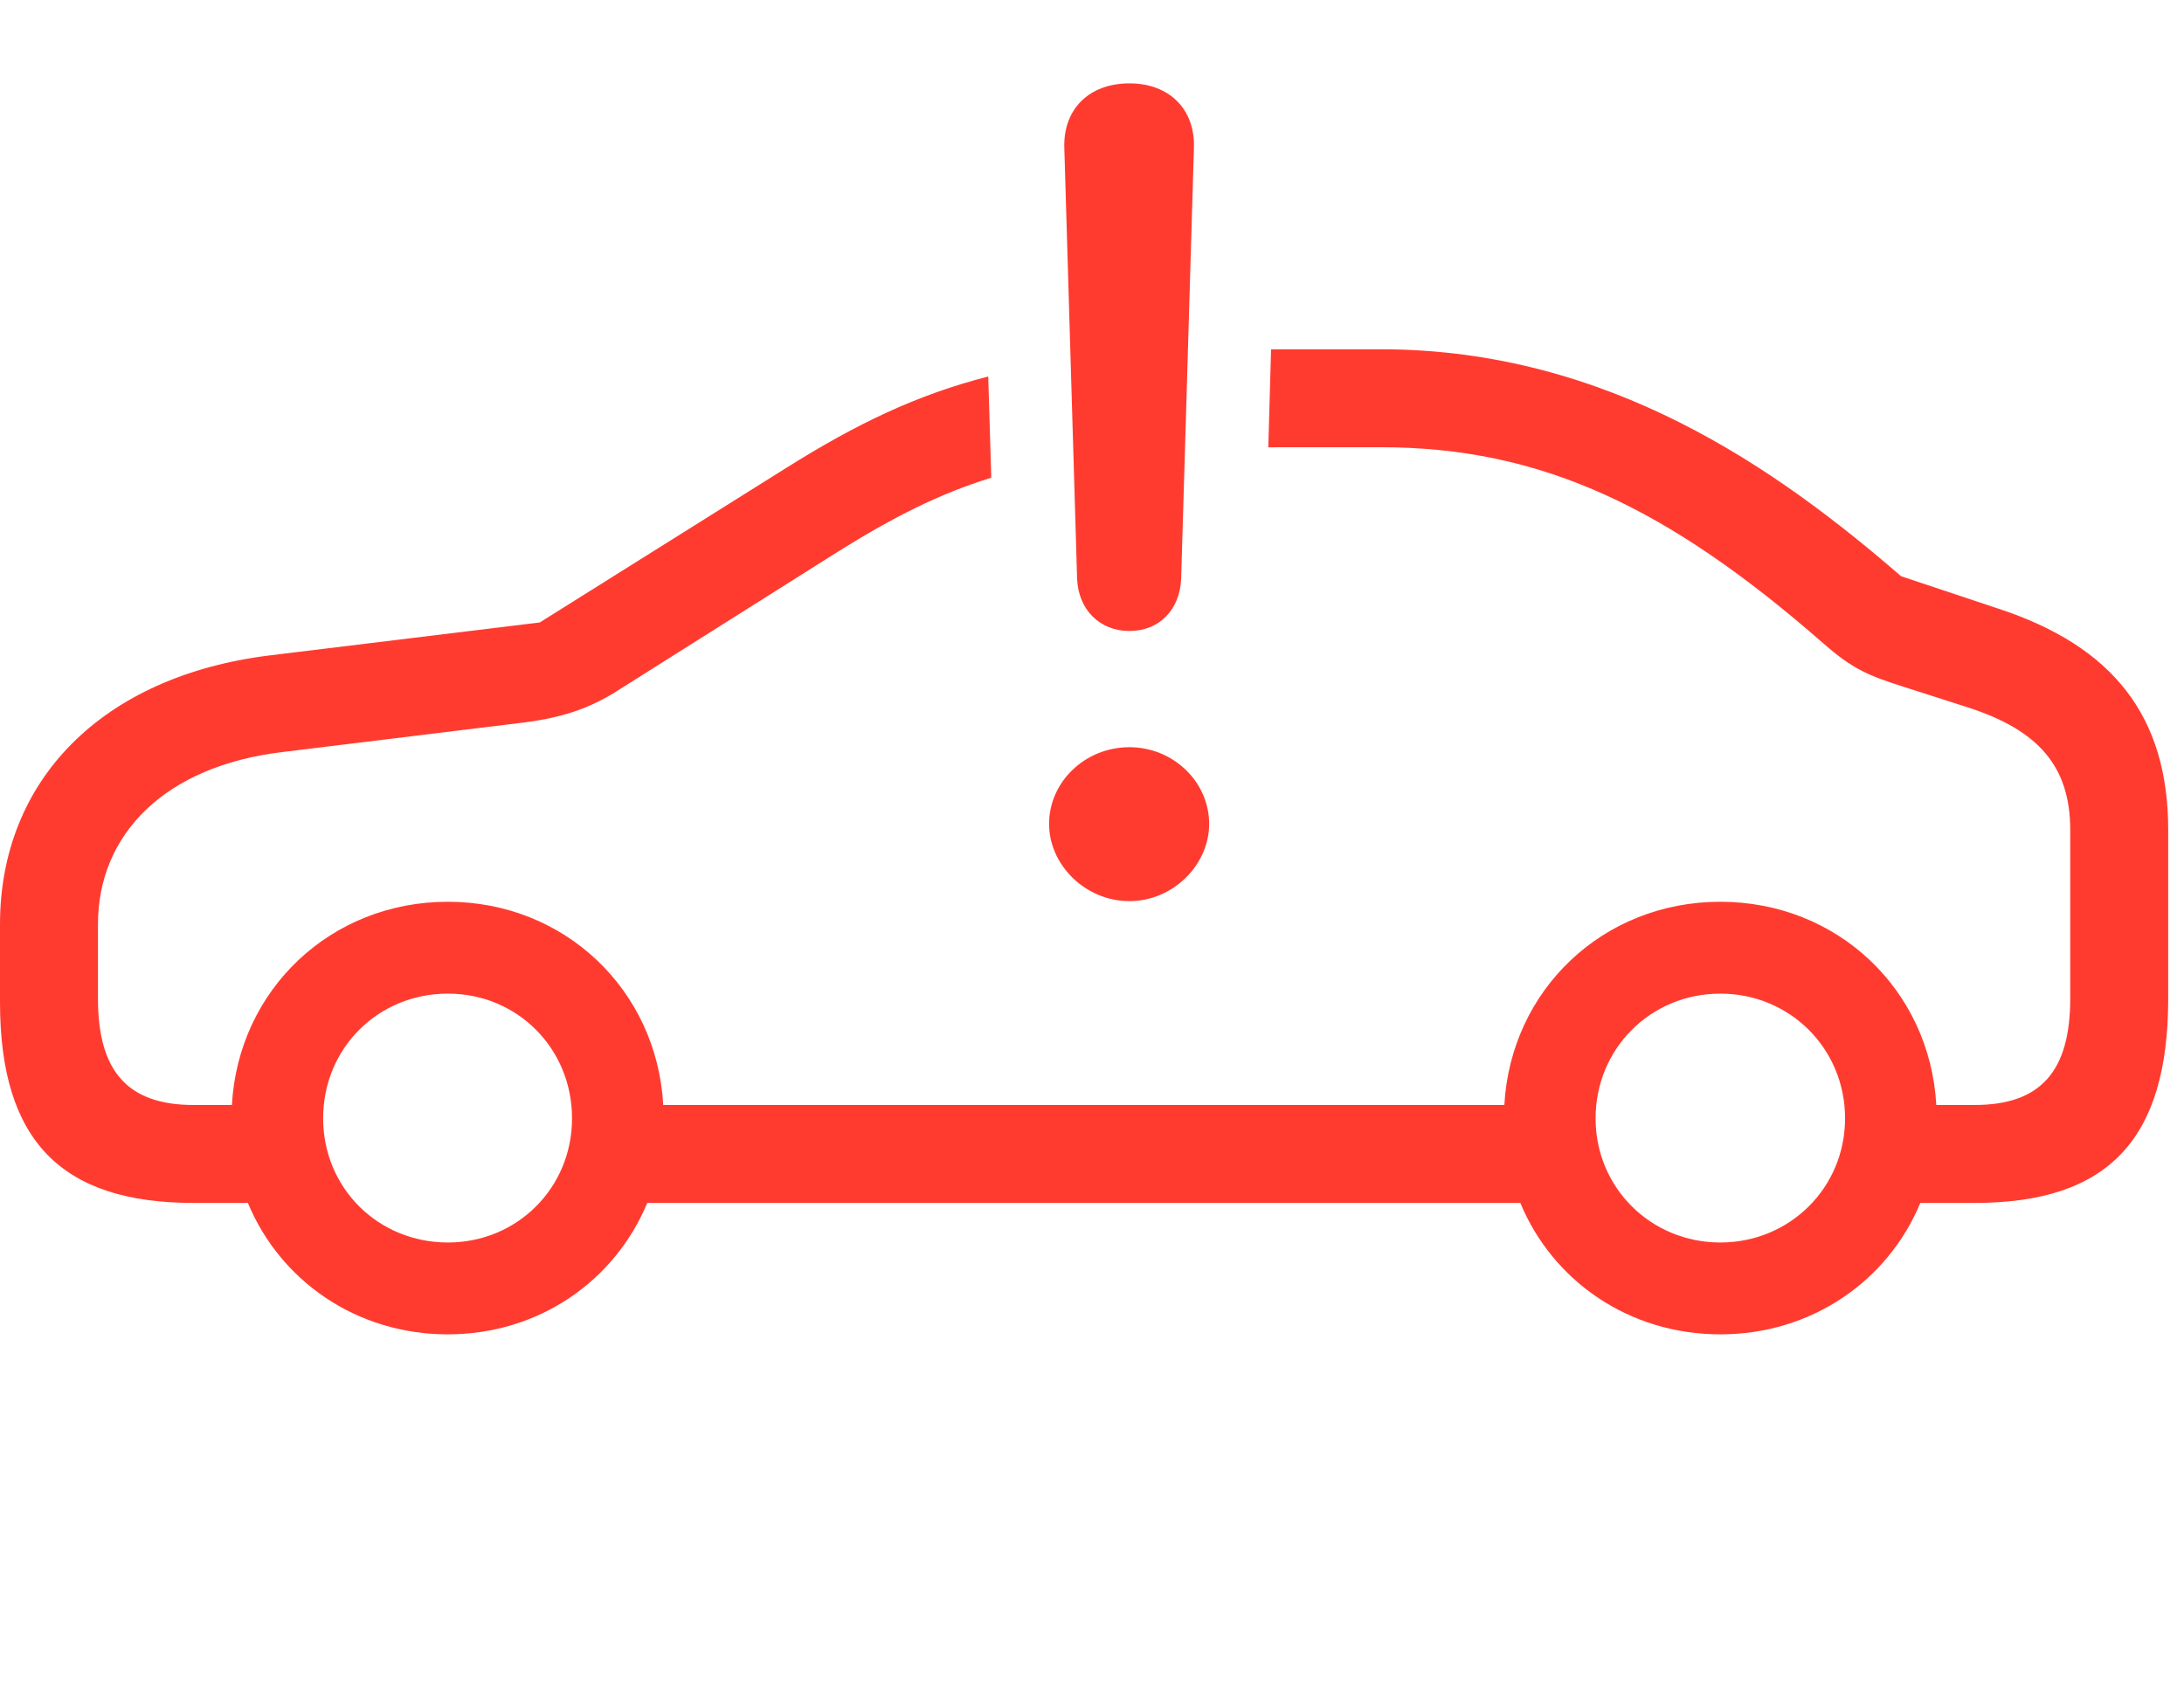 <svg version="1.1" xmlns="http://www.w3.org/2000/svg" xmlns:xlink="http://www.w3.org/1999/xlink" viewBox="0 0 49.068 37.857">
 <g>
  
  <path d="M42.711 12.947L44.885 13.672C47.482 14.52 48.713 16.105 48.713 18.648L48.713 22.436C48.713 25.607 47.359 27.029 44.365 27.029L43.144 27.029C42.417 28.78 40.703 29.982 38.65 29.982C36.597 29.982 34.883 28.78 34.157 27.029L14.542 27.029C13.816 28.78 12.105 29.982 10.062 29.982C8.01 29.982 6.296 28.78 5.569 27.029L4.348 27.029C1.381 27.029 0 25.635 0 22.518L0 20.768C0 17.541 2.283 15.19 6.07 14.725L12.127 13.986L17.664 10.514C19.25 9.517 20.613 8.866 22.203 8.46L22.271 10.734C21.113 11.09 20.068 11.62 18.84 12.387L13.768 15.586C13.193 15.928 12.633 16.119 11.812 16.229L6.344 16.898C3.705 17.213 2.201 18.744 2.201 20.768L2.201 22.436C2.201 24.076 2.871 24.828 4.348 24.828L5.21 24.828C5.355 22.239 7.43 20.262 10.062 20.262C12.682 20.262 14.757 22.239 14.901 24.828L33.798 24.828C33.943 22.239 36.018 20.262 38.65 20.262C41.283 20.262 43.358 22.239 43.503 24.828L44.365 24.828C45.842 24.828 46.512 24.076 46.512 22.436L46.512 18.648C46.512 17.213 45.787 16.406 44.228 15.9L42.779 15.435C41.959 15.176 41.617 15.025 40.975 14.465C37.447 11.375 34.603 10.049 31.021 10.049L28.943 10.049C28.788 10.049 28.636 10.049 28.495 10.052L28.557 7.85C28.678 7.848 28.81 7.848 28.943 7.848L31.021 7.848C36.148 7.848 39.949 10.555 42.711 12.947ZM7.26 25.129C7.26 26.688 8.49 27.918 10.062 27.918C11.621 27.918 12.852 26.688 12.852 25.129C12.852 23.557 11.621 22.326 10.062 22.326C8.49 22.326 7.26 23.557 7.26 25.129ZM35.848 25.129C35.848 26.688 37.092 27.918 38.65 27.918C40.209 27.918 41.453 26.688 41.453 25.129C41.453 23.557 40.209 22.326 38.65 22.326C37.092 22.326 35.848 23.557 35.848 25.129Z" style="fill:#ff3b30"></path>
  <path d="M25.375 20.248C26.346 20.248 27.166 19.441 27.166 18.512C27.166 17.568 26.359 16.789 25.375 16.789C24.377 16.789 23.57 17.568 23.57 18.512C23.57 19.441 24.391 20.248 25.375 20.248ZM25.375 14.178C26.045 14.178 26.51 13.699 26.537 13.002L26.824 3.322C26.852 2.447 26.264 1.873 25.375 1.873C24.473 1.873 23.885 2.447 23.912 3.322L24.199 13.002C24.227 13.699 24.705 14.178 25.375 14.178Z" style="fill:#ff3b30"></path>
 </g>
</svg>